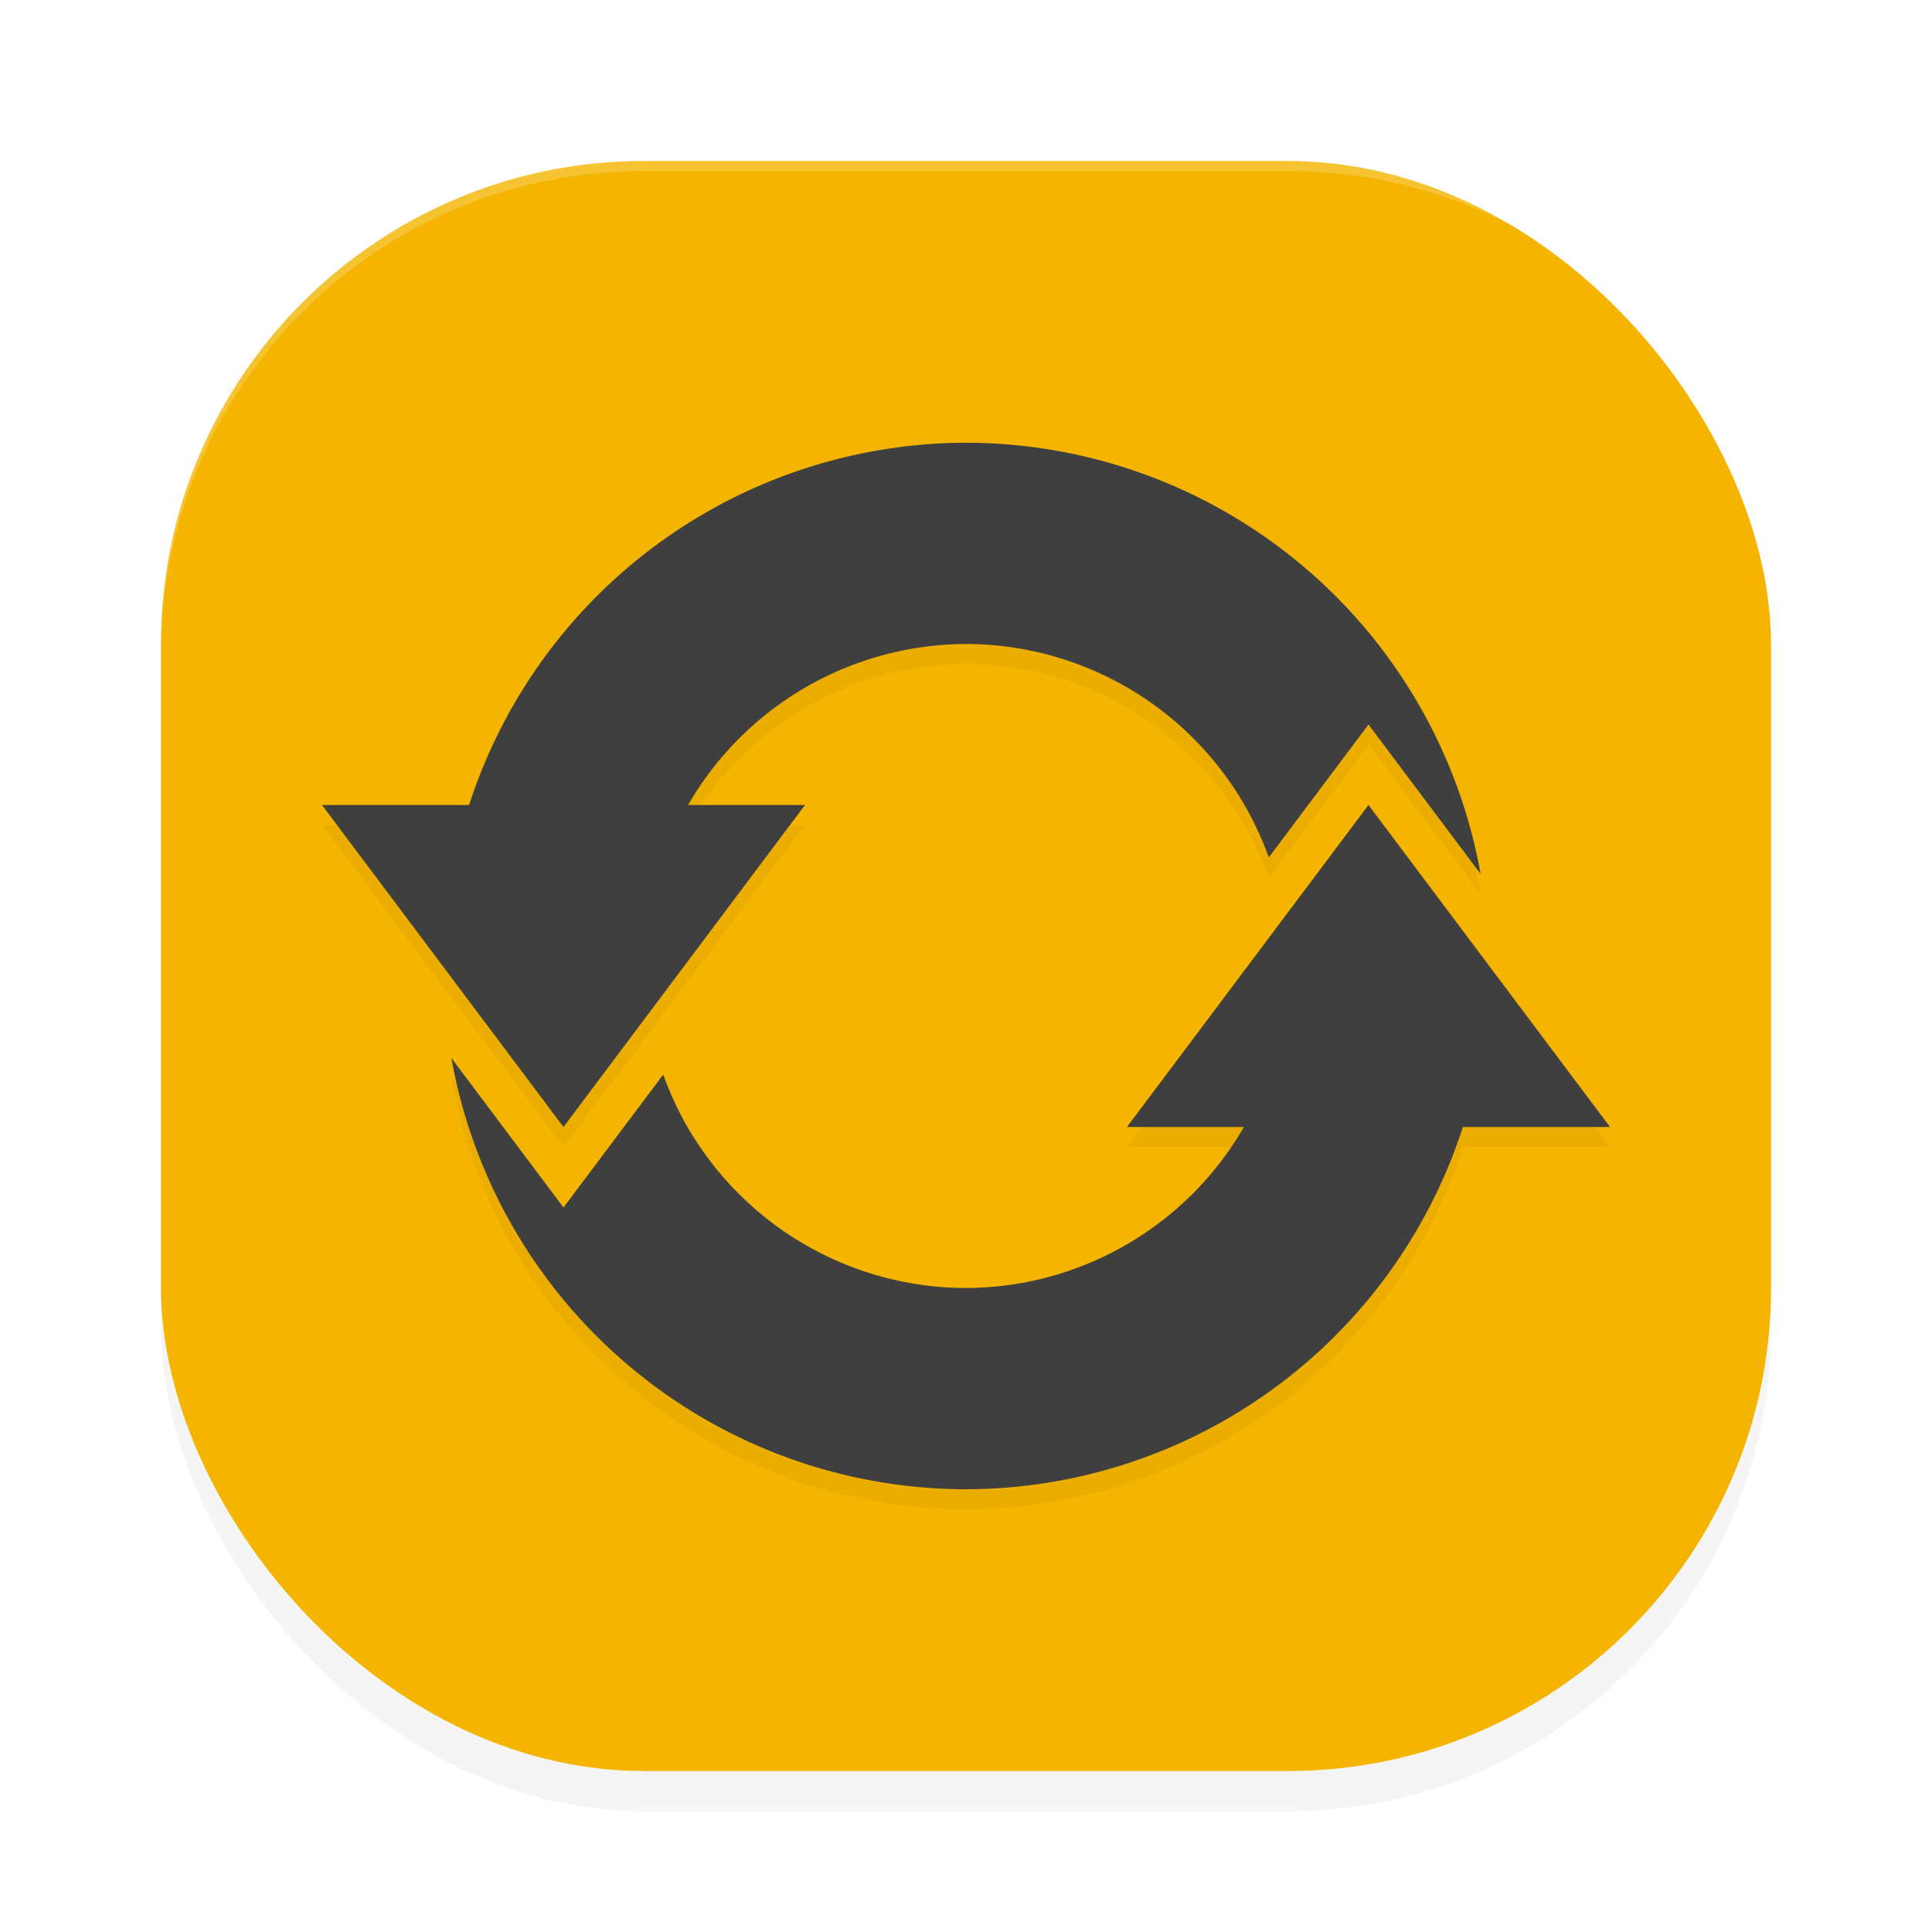 <?xml version='1.0' encoding='utf-8'?>
<svg xmlns="http://www.w3.org/2000/svg" width="192" height="192" version="1" id="svg12">
  <defs>
    <filter style="color-interpolation-filters:sRGB" id="filter845" x="0.05" y="0.05" width="1.10" height="1.10">
      <feGaussianBlur stdDeviation="3.20"/>
    </filter>
    <filter style="color-interpolation-filters:sRGB" id="filter867" x="0.04" y="0.05" width="1.09" height="1.11">
      <feGaussianBlur stdDeviation="2.32"/>
    </filter>
  </defs>
  <rect style="filter:url(#filter845);opacity:0.20" width="160" height="160" x="16" y="20" rx="48" ry="48"/>
  <rect style="fill:#f4b400" width="160" height="160" x="16" y="16" rx="48" ry="48"/>
  <path style="filter:url(#filter867);opacity:0.20" d="m 96,46.00 a 52,52 0 0 0 -49.38,36 H 32 l 12,16 12,16.00 12,-16.00 12,-16 H 68.38 a 32,32 0 0 1 27.62,-16 32,32 0 0 1 30.09,21.21 l 9.91,-13.21 11.14,14.85 a 52,52 0 0 0 -51.14,-42.85 z m 40,36 -12,16 -12,16.00 h 11.62 a 32,32 0 0 1 -27.62,16 32,32 0 0 1 -30.09,-21.21 l -9.91,13.21 -11.14,-14.85 a 52,52 0 0 0 51.14,42.85 52,52 0 0 0 49.38,-36 h 14.62 l -12,-16.00 -12,-16 z"/>
  <path fill="#3f3f3f" d="M 96,44 A 52,52 0 0 0 46.62,80 H 32 L 44,96 56,112 68,96 80,80 H 68.38 a 32,32 0 0 1 27.62,-16 32,32 0 0 1 30.09,21.21 l 9.91,-13.21 11.14,14.85 A 52,52 0 0 0 96.00,44 Z m 40,36 -12,16 -12,16 h 11.62 a 32,32 0 0 1 -27.62,16 32,32 0 0 1 -30.09,-21.21 L 56.00,120 44.86,105.15 a 52,52 0 0 0 51.14,42.85 52,52 0 0 0 49.38,-36 h 14.62 l -12,-16 -12,-16 z"/>
  <path style="opacity:0.20;fill:#ffffff" d="M 64 16 C 37.41 16 16 37.41 16 64 L 16 65 C 16 38.41 37.41 17 64 17 L 128 17 C 154.59 17 176 38.41 176 65 L 176 64 C 176 37.41 154.59 16 128 16 L 64 16 z "/>
</svg>
